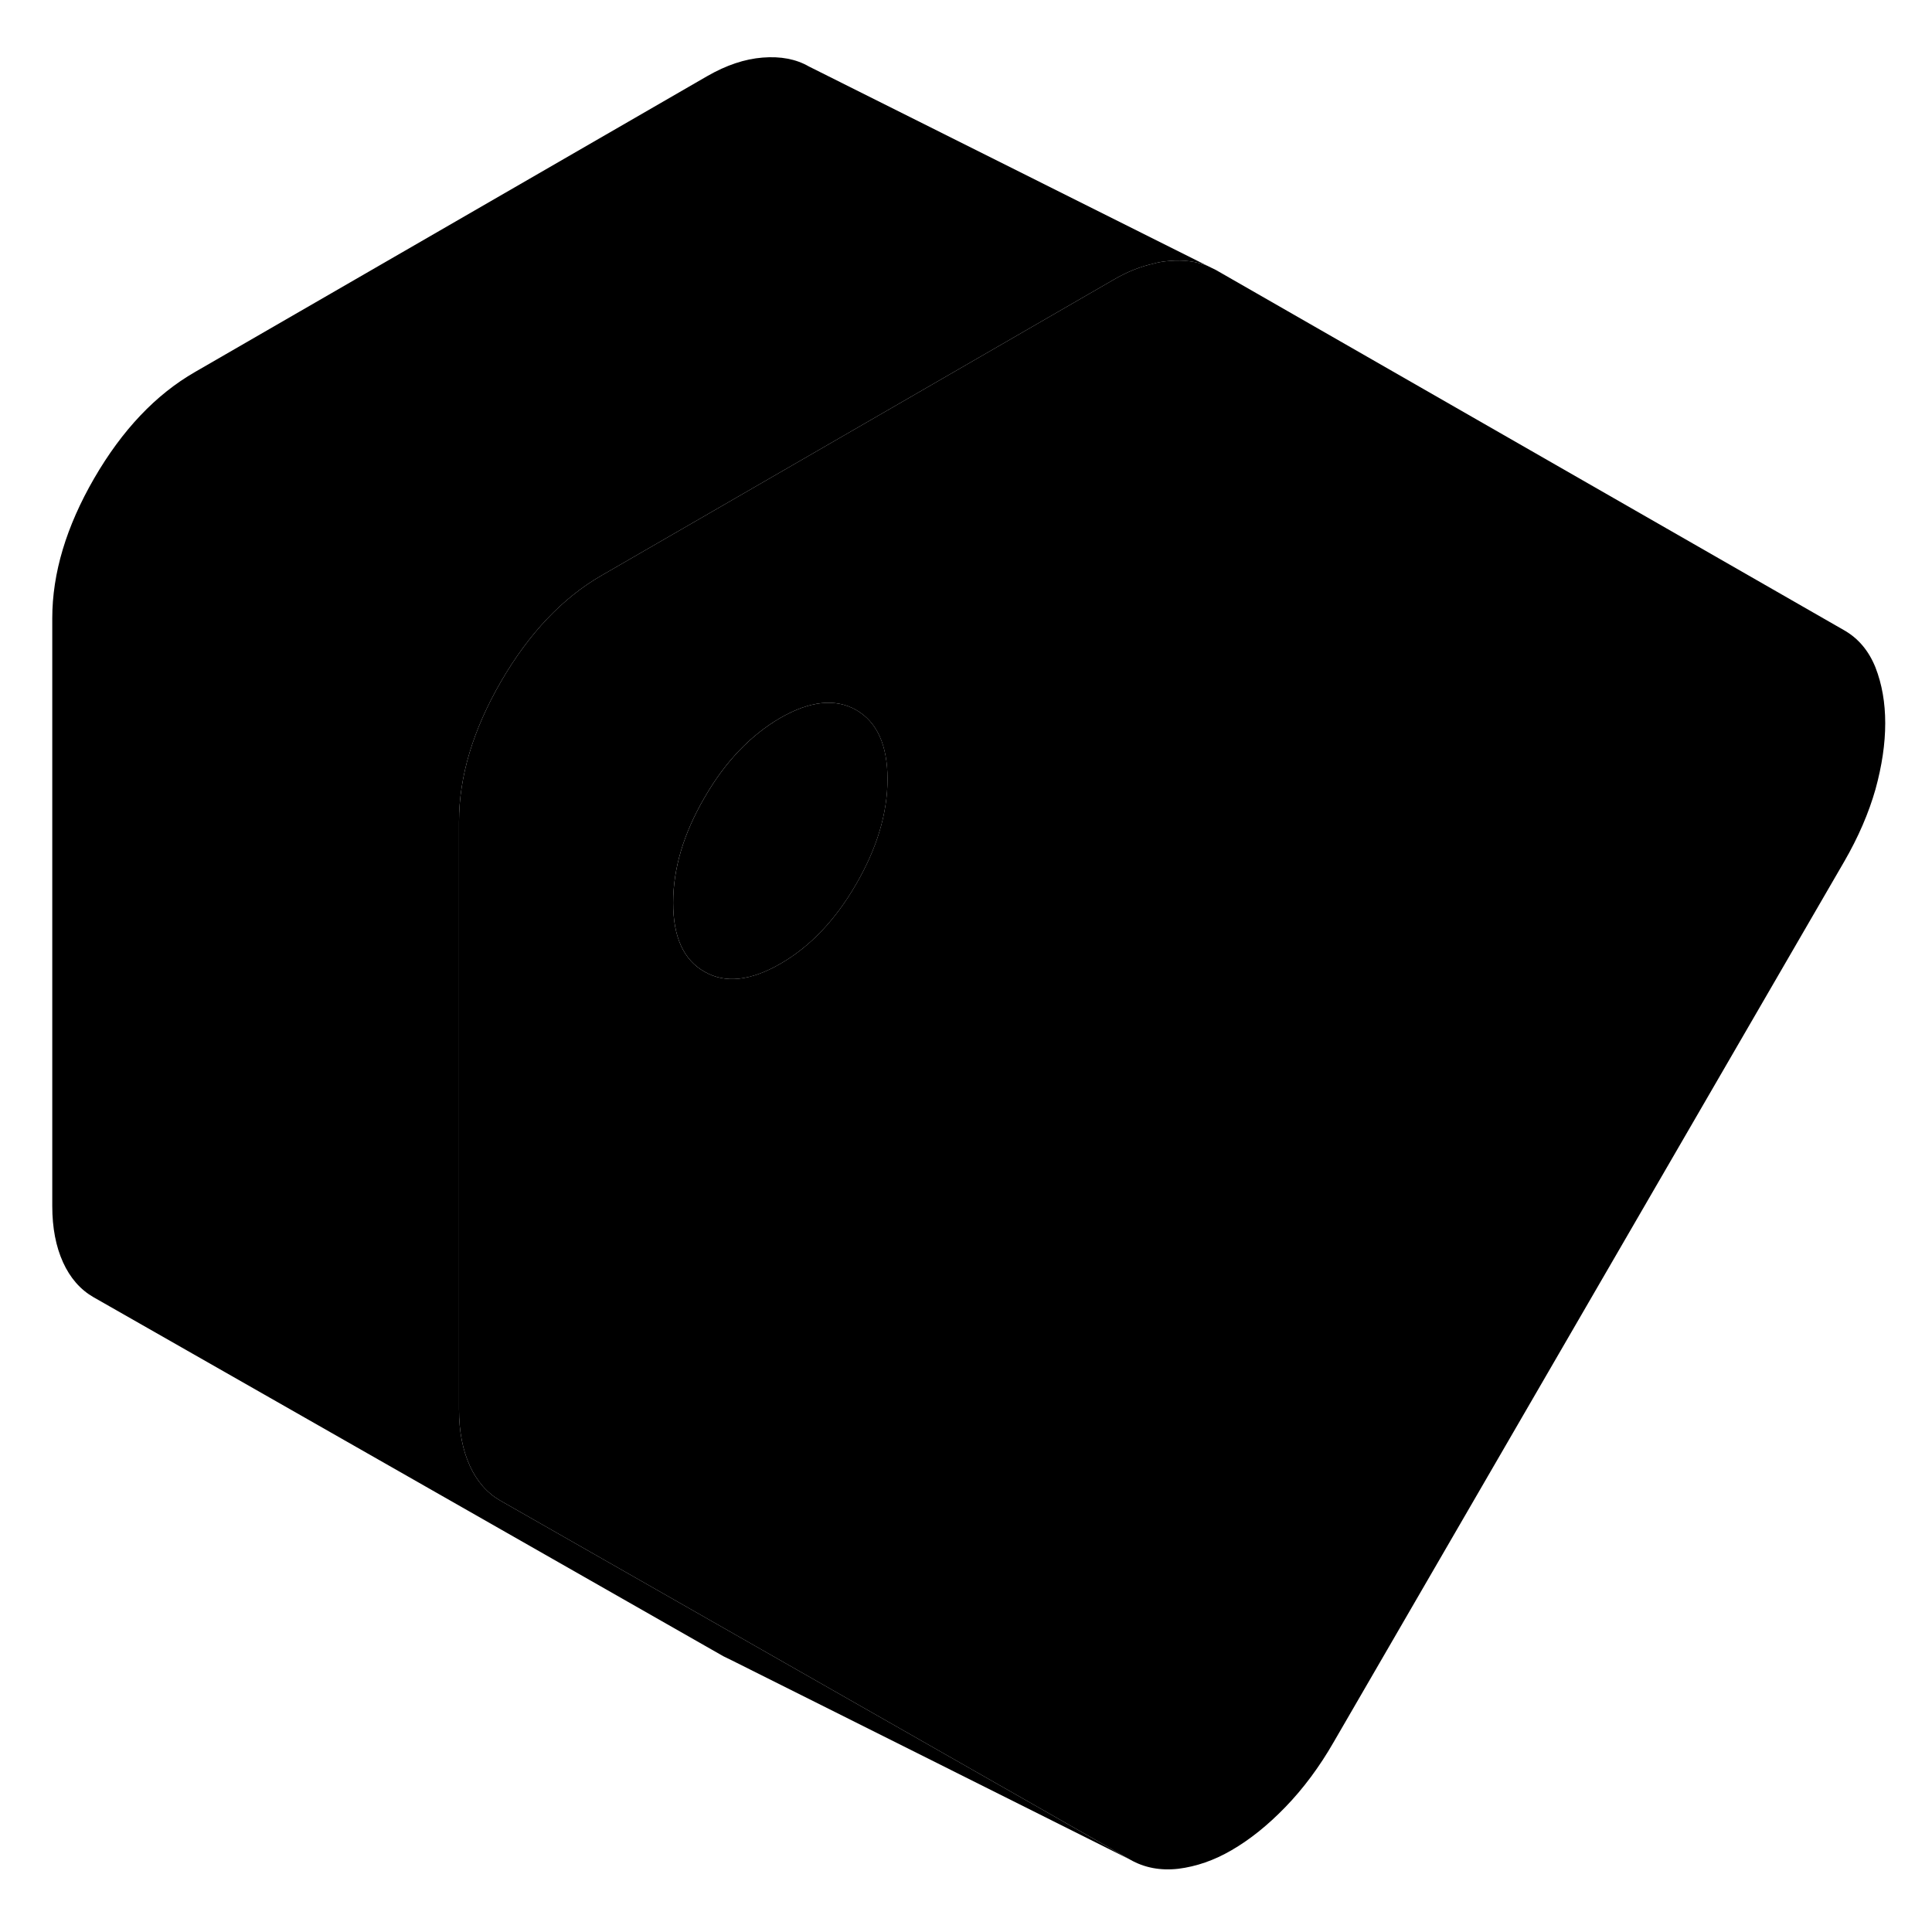 <svg width="48" height="48" viewBox="0 0 95 94" class="pr-icon-iso-duotone-secondary" xmlns="http://www.w3.org/2000/svg"
     stroke-width="1px" stroke-linecap="round" stroke-linejoin="round">
    <path d="M42.101 34.411C41.081 33.831 39.831 33.961 38.371 34.801C36.911 35.651 35.661 36.951 34.641 38.721C33.611 40.491 33.101 42.211 33.101 43.891C33.101 45.571 33.611 46.701 34.641 47.281C35.661 47.871 36.911 47.731 38.371 46.891C39.831 46.051 41.081 44.741 42.101 42.971C43.121 41.211 43.641 39.491 43.641 37.811C43.641 36.131 43.121 35.001 42.101 34.411Z" class="pr-icon-iso-duotone-primary-stroke" stroke-linejoin="round"/>
    <path d="M92.221 32.321C91.891 31.501 91.38 30.891 90.68 30.491L59.78 12.771L59.37 12.571C58.82 12.351 58.2 12.271 57.5 12.331C57.23 12.351 56.96 12.391 56.69 12.471C56.07 12.611 55.43 12.861 54.78 13.241L29.59 27.791C27.66 28.901 26.01 30.641 24.63 33.021C23.26 35.391 22.57 37.681 22.57 39.901V68.801C22.57 69.881 22.75 70.801 23.1 71.571C23.45 72.341 23.95 72.911 24.59 73.281L38.6 81.271L55.57 90.941C56.27 91.341 57.06 91.491 57.94 91.391C58.82 91.281 59.7 90.981 60.57 90.471C61.45 89.961 62.33 89.261 63.21 88.351C64.09 87.441 64.88 86.381 65.58 85.161L90.68 41.871C91.38 40.661 91.891 39.471 92.221 38.311C92.54 37.151 92.7 36.071 92.7 35.061C92.7 34.051 92.54 33.141 92.221 32.321ZM42.1 42.971C41.08 44.741 39.83 46.051 38.37 46.891C36.91 47.731 35.66 47.871 34.64 47.281C33.61 46.701 33.1 45.571 33.1 43.891C33.1 42.211 33.61 40.491 34.64 38.721C35.66 36.951 36.91 35.651 38.37 34.801C39.83 33.961 41.08 33.831 42.1 34.411C43.12 35.001 43.64 36.131 43.64 37.811C43.64 39.491 43.12 41.211 42.1 42.971Z" class="pr-icon-iso-duotone-primary-stroke" stroke-linejoin="round"/>
    <path d="M59.37 12.571C58.82 12.351 58.2 12.271 57.5 12.331C57.23 12.351 56.96 12.391 56.69 12.471C56.07 12.611 55.43 12.861 54.78 13.241L29.59 27.791C27.66 28.901 26.01 30.641 24.63 33.021C23.26 35.391 22.57 37.681 22.57 39.901V68.801C22.57 69.881 22.75 70.801 23.1 71.571C23.45 72.341 23.95 72.911 24.59 73.281L38.6 81.271L55.57 90.941L36 81.151L35.57 80.941L4.59 63.281C3.95 62.911 3.45 62.341 3.1 61.571C2.75 60.801 2.57 59.881 2.57 58.801V29.901C2.57 27.681 3.26 25.391 4.63 23.021C6.01 20.641 7.66 18.901 9.59 17.791L34.78 3.241C35.72 2.701 36.62 2.401 37.5 2.331C38.38 2.261 39.14 2.401 39.78 2.771L59.37 12.571Z" class="pr-icon-iso-duotone-primary-stroke" stroke-linejoin="round"/>
</svg>